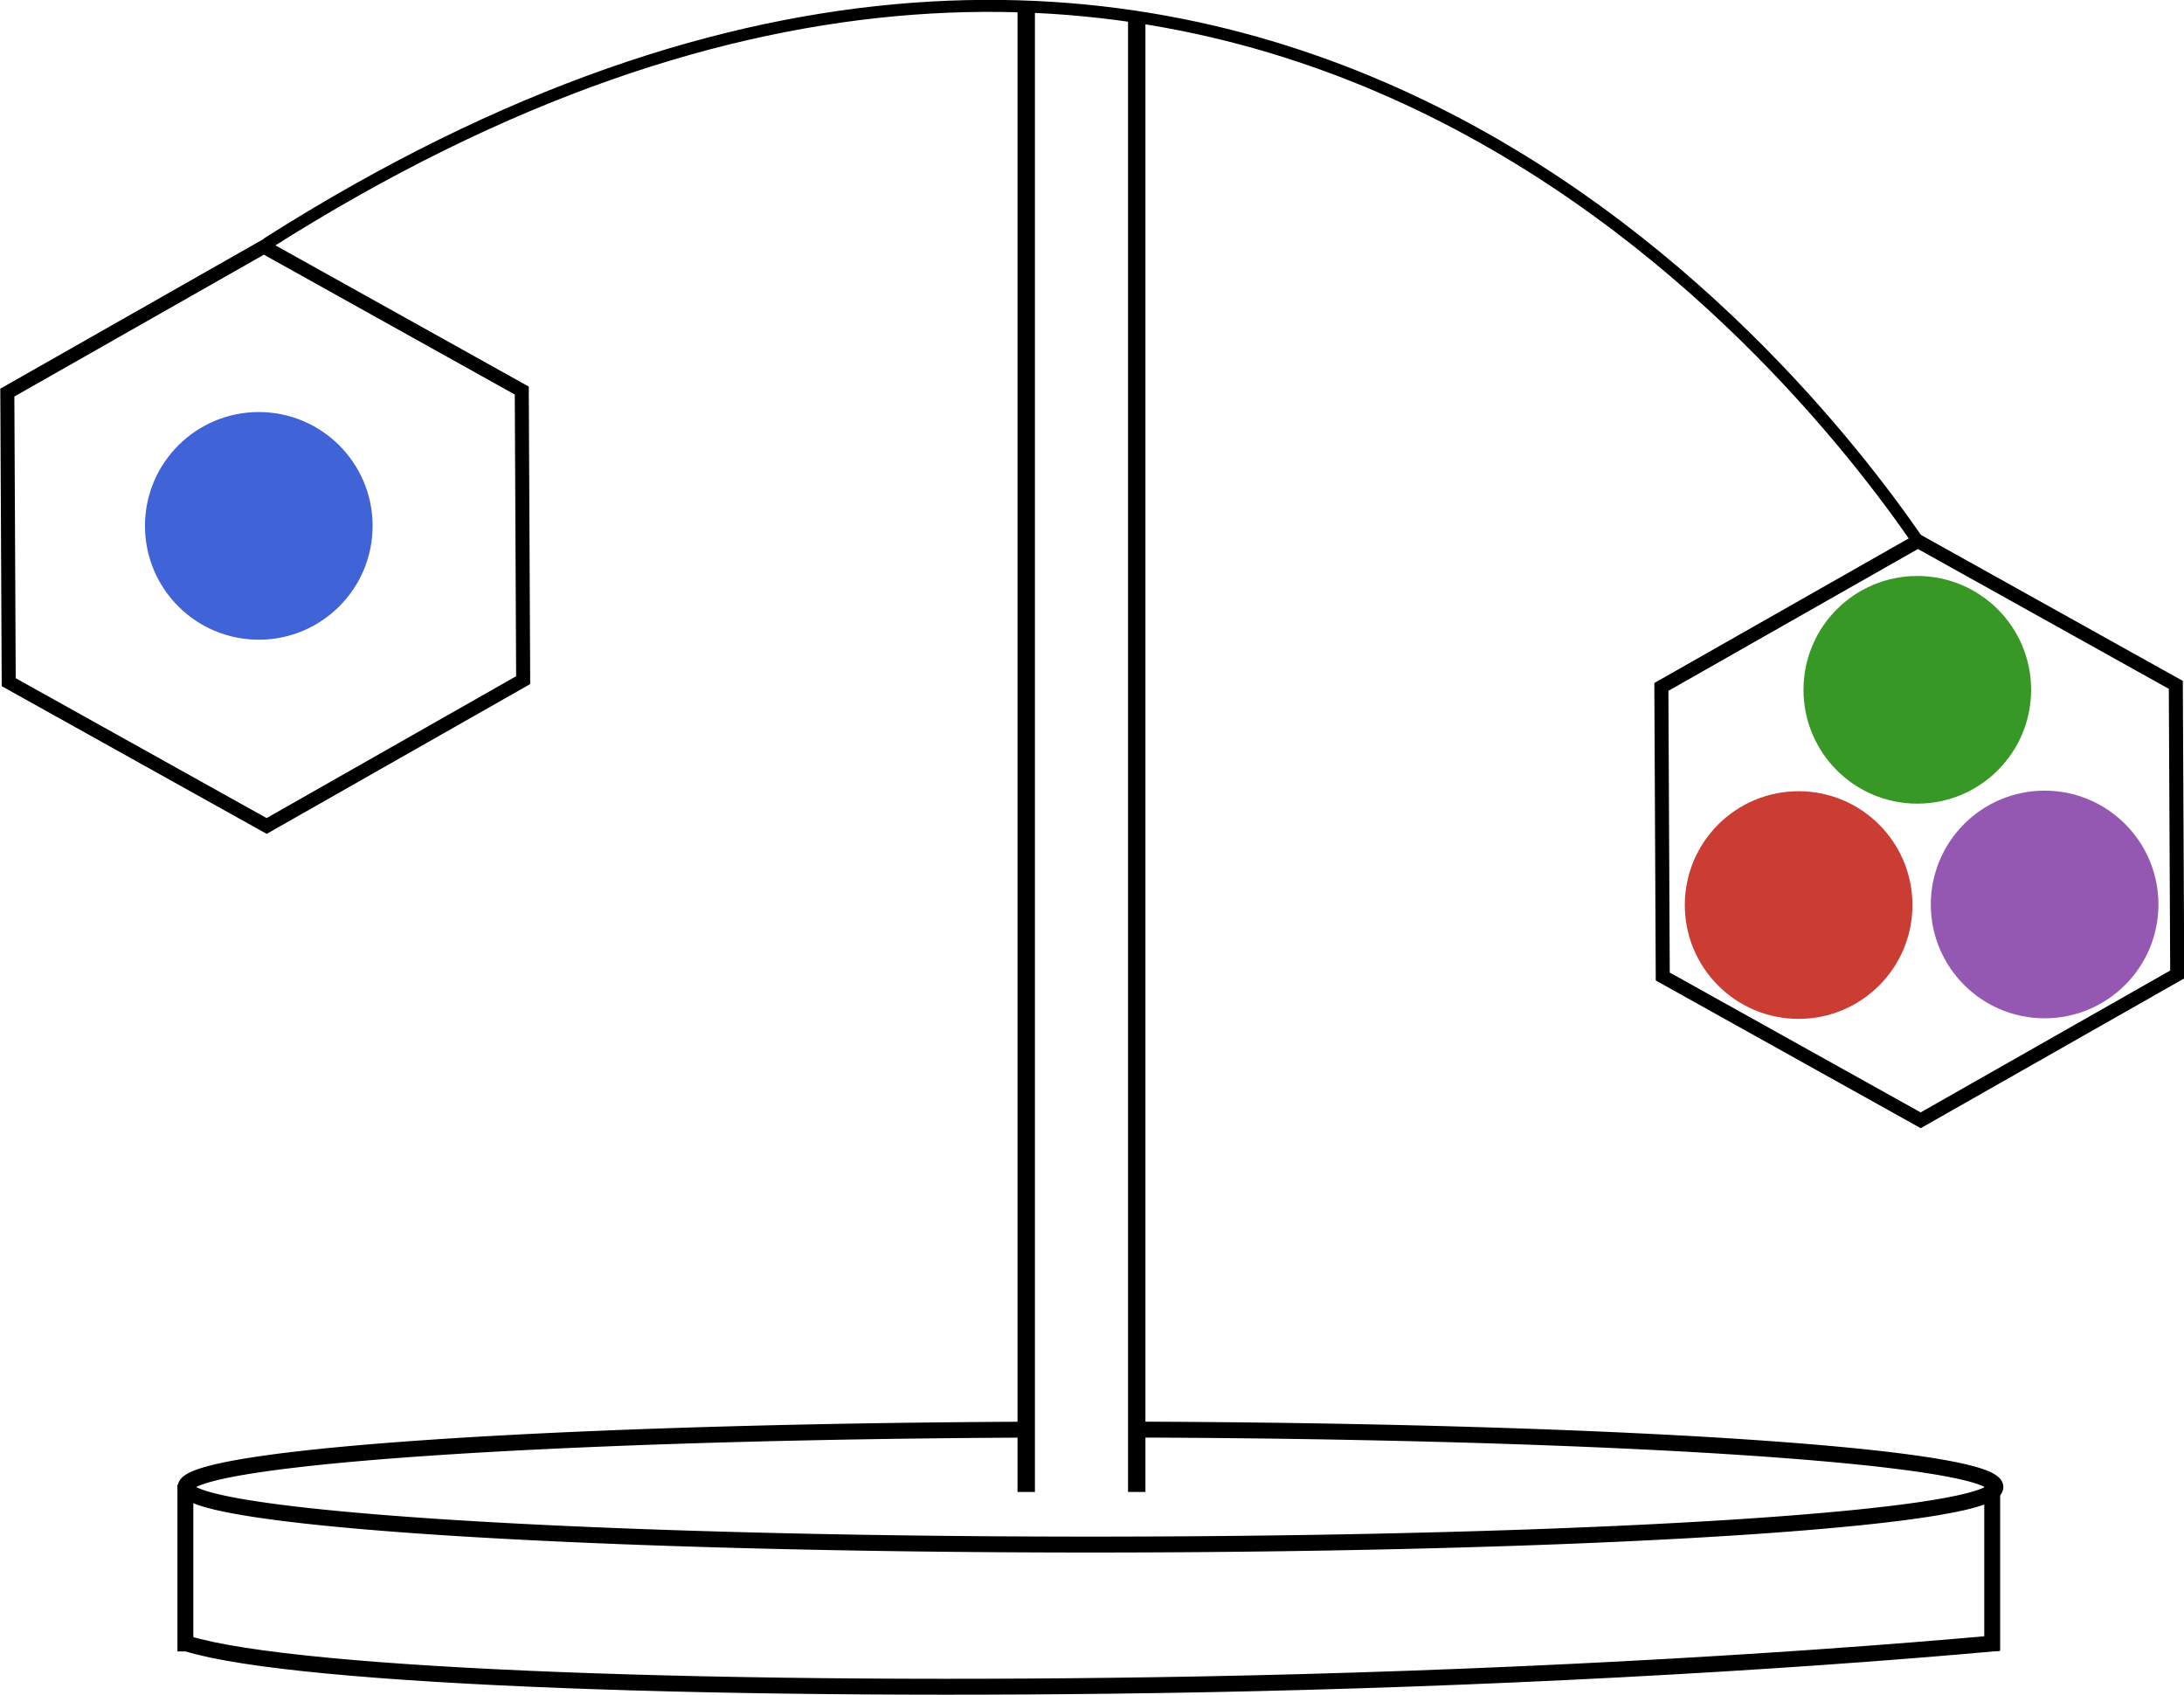 <?xml version="1.0" encoding="UTF-8" standalone="no"?>
<svg
   xmlns:dc="http://purl.org/dc/elements/1.1/"
   xmlns:cc="http://creativecommons.org/ns#"
   xmlns:rdf="http://www.w3.org/1999/02/22-rdf-syntax-ns#"
   xmlns:svg="http://www.w3.org/2000/svg"
   xmlns="http://www.w3.org/2000/svg"
   xmlns:sodipodi="http://sodipodi.sourceforge.net/DTD/sodipodi-0.dtd"
   xmlns:inkscape="http://www.inkscape.org/namespaces/inkscape"
   width="206.277mm"
   height="160.042mm"
   viewBox="0 0 206.277 160.042"
   version="1.1"
   id="svg8"
   inkscape:version="1.0.2-2 (e86c870879, 2021-01-15)"
   sodipodi:docname="logo.svg">
  <defs
     id="defs2">
    <rect
       x="34.396"
       y="198.702"
       width="152.4"
       height="27.517"
       id="rect994" />
  </defs>
  <sodipodi:namedview
     id="base"
     pagecolor="#ffffff"
     bordercolor="#666666"
     borderopacity="1.0"
     inkscape:pageopacity="0.0"
     inkscape:pageshadow="2"
     inkscape:zoom="0.70710678"
     inkscape:cx="261.67474"
     inkscape:cy="494.18168"
     inkscape:document-units="mm"
     inkscape:current-layer="layer1"
     inkscape:document-rotation="0"
     showgrid="false"
     inkscape:window-width="1920"
     inkscape:window-height="1001"
     inkscape:window-x="2391"
     inkscape:window-y="81"
     inkscape:window-maximized="1"
     inkscape:pagecheckerboard="true"
     fit-margin-top="0"
     fit-margin-left="0"
     fit-margin-right="0"
     fit-margin-bottom="0">
    <inkscape:grid
       type="xygrid"
       id="grid10"
       originx="-2.864"
       originy="-56.506" />
  </sodipodi:namedview>
  <g
     inkscape:label="Layer 1"
     inkscape:groupmode="layer"
     id="layer1"
     transform="translate(-2.864,-56.506)">
    <g
       id="g856"
       transform="matrix(1,0,0,0.999,0,0.082)">
      <rect
         style="fill:#000000;stroke-width:0.232"
         id="rect12"
         width="1.644"
         height="140"
         x="98.967"
         y="57.518" />
      <rect
         style="fill:#000000;stroke-width:0.231;stroke-miterlimit:4;stroke-dasharray:none"
         id="rect12-5"
         width="1.644"
         height="139.173"
         x="109.405"
         y="58.343" />
    </g>
    <path
       style="fill:none;stroke:#000000;stroke-width:1.133;stroke-linecap:butt;stroke-linejoin:miter;stroke-miterlimit:4;stroke-dasharray:none;stroke-opacity:1"
       d="M 28.068,79.517 C 118.749,21.941 172.807,91.346 183.992,107.58"
       id="path859"
       sodipodi:nodetypes="cc" />
    <path
       sodipodi:type="star"
       style="fill:none;stroke:#000000;stroke-width:1.5;stroke-miterlimit:4;stroke-dasharray:none;stroke-opacity:1"
       id="path863"
       sodipodi:sides="6"
       sodipodi:cx="41.159504"
       sodipodi:cy="128.28938"
       sodipodi:r1="31.754501"
       sodipodi:r2="25.689928"
       sodipodi:arg1="0.63003391"
       sodipodi:arg2="1.1536327"
       inkscape:flatsided="true"
       inkscape:rounded="0"
       inkscape:randomized="0"
       inkscape:transform-center-x="2.6506751"
       inkscape:transform-center-y="0.27284491"
       transform="matrix(0.878,-0.095,0.098,0.856,-20.794,1.254)"
       d="M 66.817,146.998 37.786,159.864 12.128,141.155 15.502,109.581 44.533,96.715 70.191,115.423 Z" />
    <path
       sodipodi:type="star"
       style="fill:none;stroke:#000000;stroke-width:1.5;stroke-miterlimit:4;stroke-dasharray:none;stroke-opacity:1"
       id="path863-8"
       sodipodi:sides="6"
       sodipodi:cx="41.159504"
       sodipodi:cy="128.28938"
       sodipodi:r1="31.754501"
       sodipodi:r2="25.689928"
       sodipodi:arg1="0.63003391"
       sodipodi:arg2="1.1536327"
       inkscape:flatsided="true"
       inkscape:rounded="0"
       inkscape:randomized="0"
       inkscape:transform-center-x="2.6506751"
       inkscape:transform-center-y="0.27284491"
       transform="matrix(0.878,-0.095,0.098,0.856,135.429,29.049)"
       d="M 66.817,146.998 37.786,159.864 12.128,141.155 15.502,109.581 44.533,96.715 70.191,115.423 Z" />
    <path
       id="path885"
       style="fill:none;stroke:#000000;stroke-width:5.669;stroke-miterlimit:4;stroke-dasharray:none;stroke-opacity:1"
       d="m 403.6,509.456 a 322.5,20.5 0 0 1 307.574,20.478 v 0 a 322.5,20.5 0 0 1 -322.5,20.5 322.5,20.5 0 0 1 -322.5,-20.5 322.5,20.5 0 0 1 301.525,-20.457"
       transform="matrix(0.265,0,0,0.265,2.864,56.506)" />
    <circle
       style="fill:#4063d8;fill-opacity:1;stroke:#4063d8;stroke-width:1.5;stroke-miterlimit:4;stroke-dasharray:none;stroke-opacity:1"
       id="path887"
       cx="27.307"
       cy="106.169"
       r="10" />
    <circle
       style="fill:#389826;fill-opacity:1;stroke:#389826;stroke-width:1.5;stroke-miterlimit:4;stroke-dasharray:none;stroke-opacity:1"
       id="path887-0"
       cx="183.952"
       cy="121.65"
       r="10" />
    <circle
       style="fill:#cb3c33;fill-opacity:1;stroke:#cb3c33;stroke-width:1.5;stroke-miterlimit:4;stroke-dasharray:none;stroke-opacity:1"
       id="path887-3"
       cx="172.743"
       cy="141.977"
       r="10" />
    <circle
       style="fill:#9558b2;fill-opacity:1;stroke:#9558b2;stroke-width:1.5;stroke-miterlimit:4;stroke-dasharray:none;stroke-opacity:1"
       id="path887-02"
       cx="195.977"
       cy="141.922"
       r="10" />
    <path
       style="fill:none;stroke:#000000;stroke-width:1.5;stroke-linecap:butt;stroke-linejoin:miter;stroke-miterlimit:4;stroke-dasharray:none;stroke-opacity:1"
       d="m 20.373,196.718 v 15.743"
       id="path935" />
    <path
       style="fill:none;stroke:#000000;stroke-width:1.5;stroke-linecap:butt;stroke-linejoin:miter;stroke-miterlimit:4;stroke-dasharray:none;stroke-opacity:1"
       d="m 191.026,196.661 v 15.743"
       id="path935-4" />
    <path
       style="fill:none;stroke:#000000;stroke-width:1.502;stroke-linecap:butt;stroke-linejoin:miter;stroke-miterlimit:4;stroke-dasharray:none;stroke-opacity:1"
       d="m 20.522,211.717 c 10.554,3.253 52.041,4.661 95.49,3.861 26.758,-0.493 54.341,-1.988 75.659,-3.917"
       id="path990"
       sodipodi:nodetypes="csc" />
  </g>
</svg>

